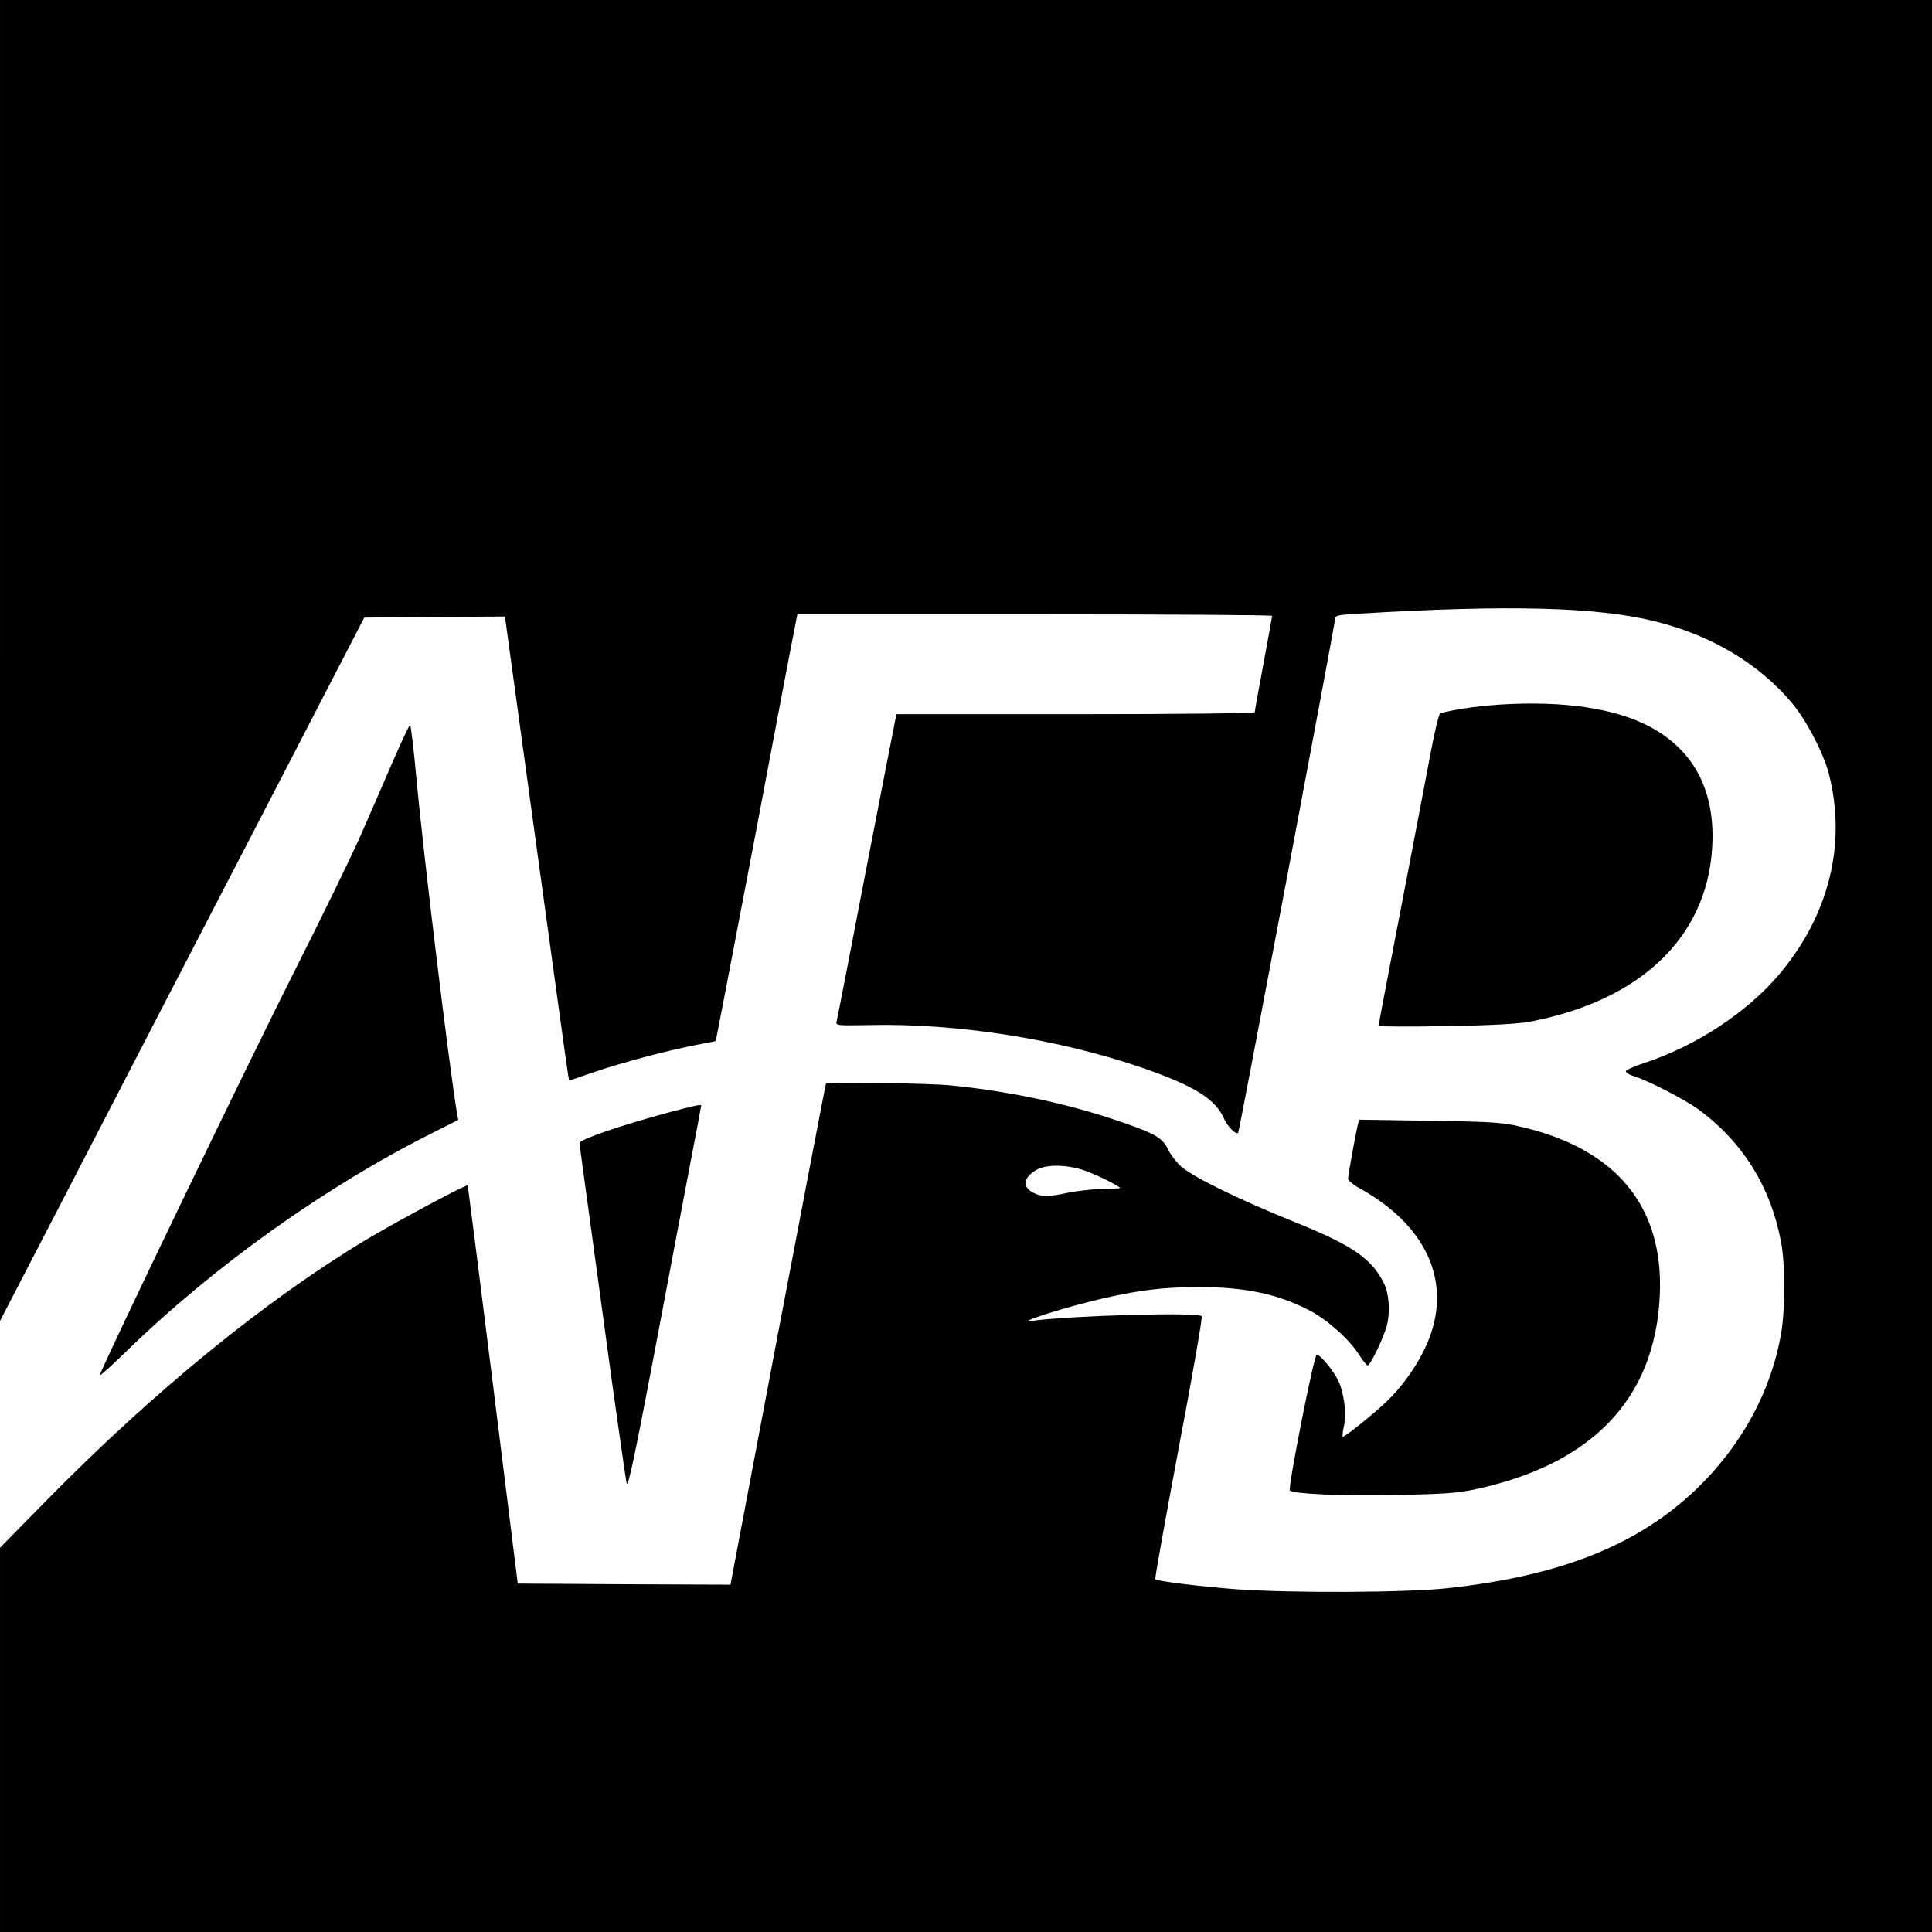 <?xml version="1.0" standalone="no"?>
<!DOCTYPE svg PUBLIC "-//W3C//DTD SVG 20010904//EN"
 "http://www.w3.org/TR/2001/REC-SVG-20010904/DTD/svg10.dtd">
<svg version="1.0" xmlns="http://www.w3.org/2000/svg"
 width="890pt" height="890pt" viewBox="0 0 890 890"
 preserveAspectRatio="xMidYMid meet">
<g transform="translate(0,890) scale(0.1,-0.1)"
fill="#000000" stroke="none">
<path d="M0 5858 l0 -3043 337 650 c185 358 562 1087 839 1620 l502 970 324 3
324 2 143 -1042 c79 -574 145 -1055 148 -1069 l5 -27 114 39 c128 44 335 99
469 125 50 9 91 18 92 18 1 1 81 418 178 926 96 509 180 951 187 983 l11 57
1093 0 c602 0 1094 -3 1094 -7 0 -5 -18 -104 -40 -222 -22 -117 -40 -217 -40
-222 0 -5 -351 -9 -825 -9 l-825 0 -5 -22 c-3 -13 -64 -327 -136 -698 -71
-371 -132 -684 -135 -695 -5 -19 -1 -20 153 -17 402 9 873 -65 1258 -198 239
-83 336 -144 375 -236 16 -35 55 -74 64 -62 5 6 446 2345 446 2365 0 18 8 20
108 26 693 42 1108 31 1373 -37 254 -64 470 -193 621 -371 67 -78 149 -236
173 -330 82 -322 1 -649 -226 -920 -149 -178 -387 -334 -625 -412 -46 -15 -84
-32 -84 -38 0 -7 17 -17 38 -23 65 -20 234 -107 298 -154 204 -151 331 -356
379 -611 19 -102 19 -309 0 -420 -47 -270 -184 -519 -394 -720 -269 -256 -625
-397 -1141 -453 -186 -21 -726 -23 -975 -5 -162 12 -364 37 -373 46 -3 3 46
275 108 605 63 330 110 603 106 607 -19 19 -598 3 -786 -22 -61 -9 95 44 255
85 203 52 341 71 515 71 217 0 367 -32 515 -109 81 -43 180 -131 225 -202 18
-28 36 -50 40 -50 13 0 77 133 90 189 15 64 8 146 -16 192 -57 113 -146 173
-411 280 -244 98 -464 205 -519 253 -23 19 -51 56 -63 81 -26 55 -64 76 -253
139 -228 76 -487 130 -748 156 -102 10 -567 17 -575 8 -2 -2 -101 -522 -222
-1156 l-218 -1152 -490 2 -490 3 -114 915 c-63 503 -115 917 -117 919 -6 6
-318 -161 -469 -251 -461 -277 -980 -700 -1473 -1202 l-212 -216 0 -885 0
-885 4450 0 4450 0 0 4450 0 4450 -4450 0 -4450 0 0 -3042z m4993 -2349 c50
-16 167 -74 167 -82 0 -1 -37 -3 -83 -4 -45 -1 -115 -9 -155 -17 -91 -20 -125
-20 -161 -1 -53 27 -48 69 12 105 44 27 139 26 220 -1z"/>
<path d="M6854 5650 c-89 -8 -205 -28 -221 -38 -5 -4 -24 -81 -41 -172 -17
-91 -78 -411 -136 -712 -58 -301 -106 -551 -106 -554 0 -3 138 -4 308 -1 222
4 331 10 392 21 506 97 811 387 837 797 18 271 -89 467 -312 574 -169 81 -423
111 -721 85z"/>
<path d="M1810 5393 c-40 -93 -106 -244 -147 -338 -41 -93 -179 -377 -307
-630 -206 -407 -896 -1839 -896 -1860 0 -5 53 43 118 106 406 396 922 764
1420 1013 l113 57 -6 32 c-34 200 -157 1213 -186 1535 -13 138 -26 252 -30
252 -4 0 -39 -75 -79 -167z"/>
<path d="M3075 3774 c-211 -57 -405 -123 -405 -139 0 -8 20 -159 45 -337 24
-178 71 -521 104 -763 34 -242 64 -453 68 -468 6 -21 36 120 117 545 59 315
135 712 167 882 33 169 59 310 59 312 0 8 -27 2 -155 -32z"/>
<path d="M6255 3719 c-11 -46 -45 -234 -45 -249 0 -8 24 -28 53 -44 328 -181
439 -463 295 -750 -41 -83 -106 -171 -170 -232 -61 -59 -198 -168 -203 -162
-2 2 1 26 7 53 12 56 -2 156 -29 209 -22 44 -82 116 -97 116 -13 0 -134 -615
-124 -626 16 -16 241 -26 483 -21 218 4 288 9 365 25 544 115 833 417 856 892
20 414 -203 682 -651 782 -77 18 -137 21 -412 25 l-322 5 -6 -23z"/>
</g>
</svg>
